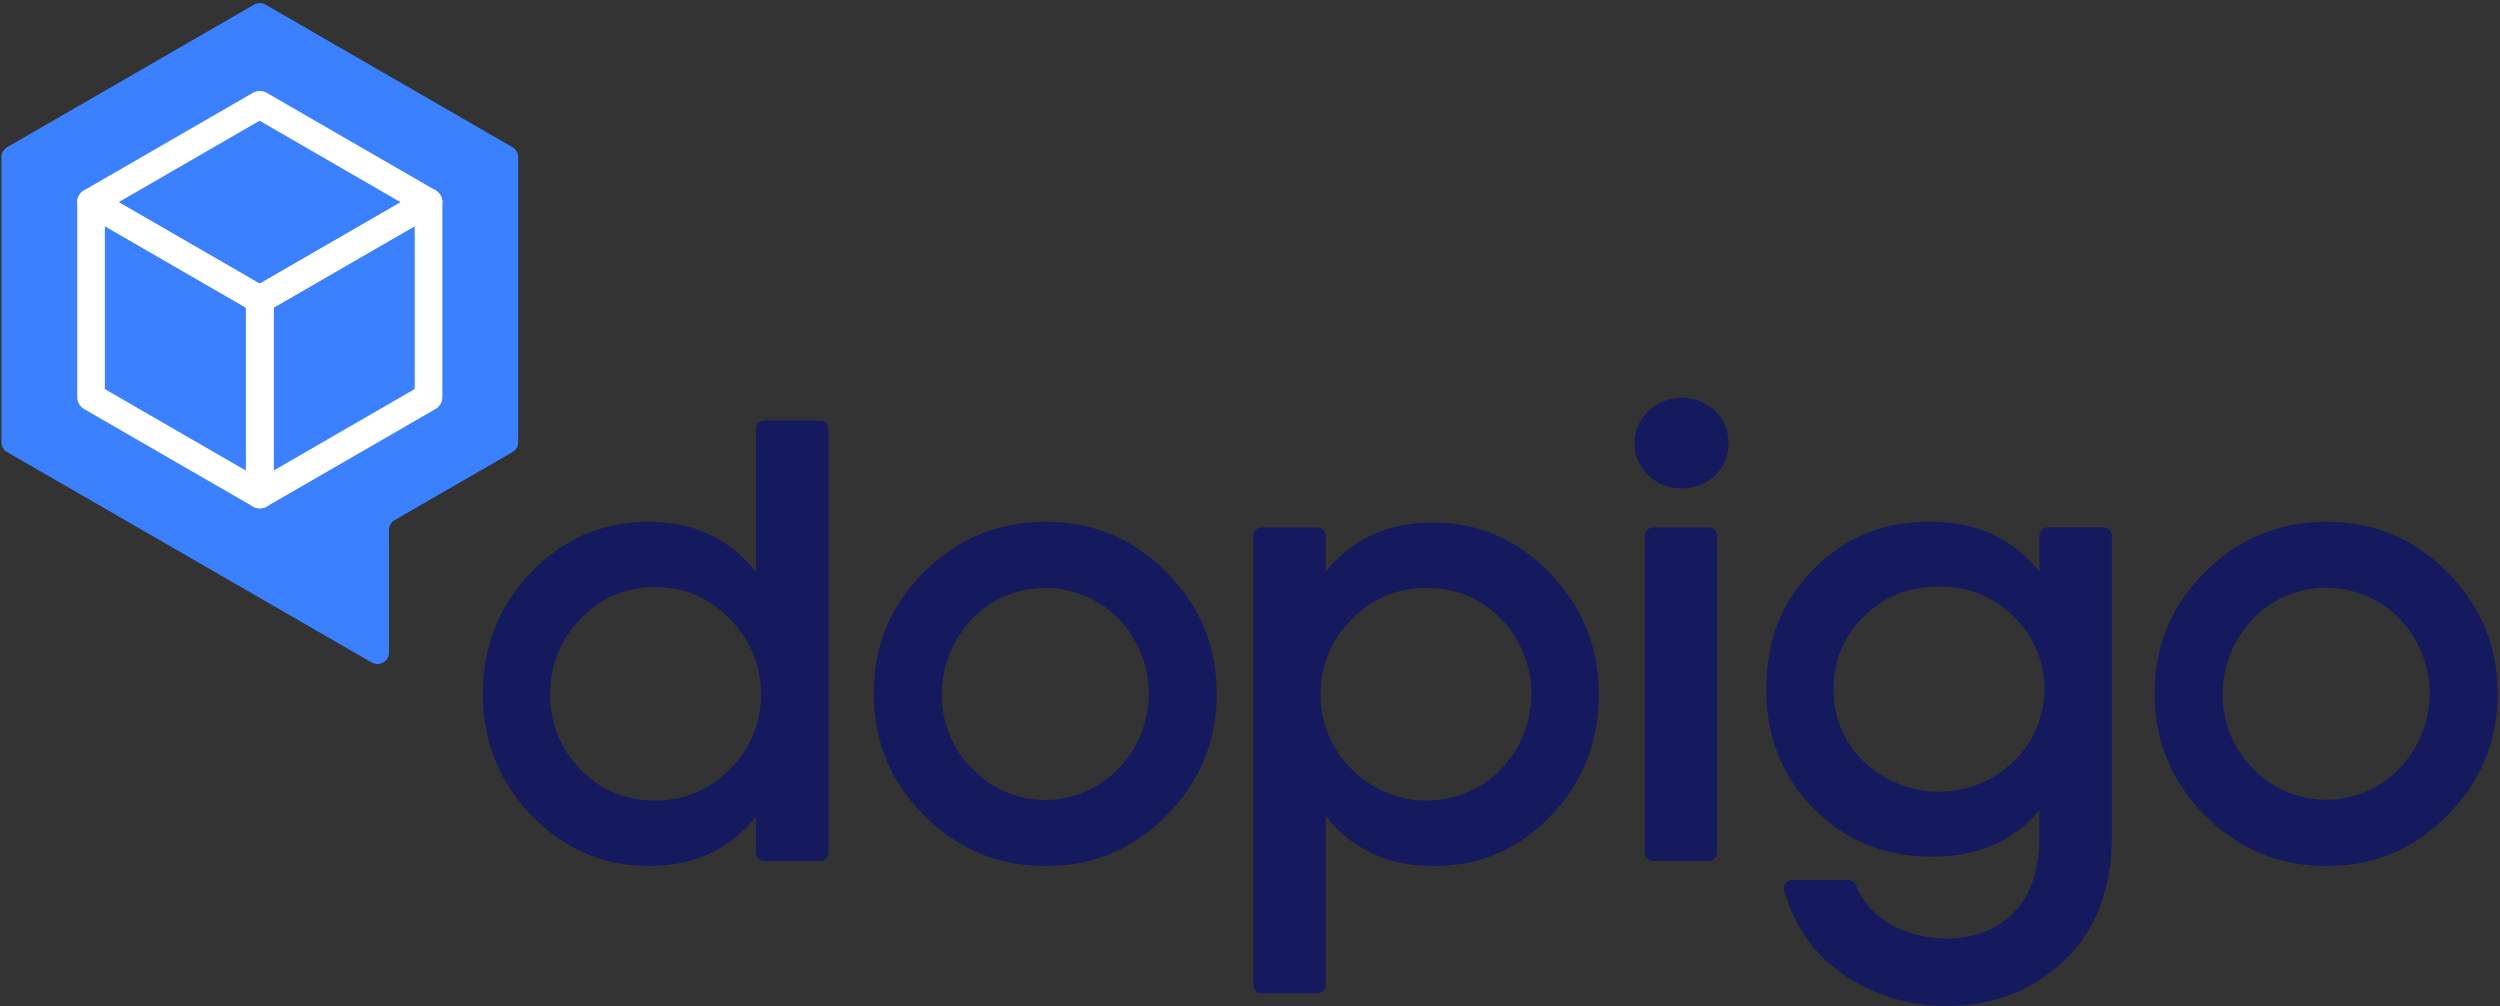 <svg xmlns="http://www.w3.org/2000/svg" width="743" height="299" viewBox="0 0 743 299" fill="none"><rect x="0" y="0" width="743" height="299" fill="#333333" stroke="none"/><path fill-rule="evenodd" clip-rule="evenodd" d="M75.501 1.382L2.138 43.736C1.617 44.036 1.184 44.469 0.884 44.991C0.583 45.512 0.425 46.103 0.426 46.705V131.406C0.425 132.008 0.583 132.599 0.884 133.121C1.184 133.642 1.617 134.075 2.138 134.376L110.467 196.891C110.988 197.192 111.579 197.35 112.18 197.35C112.781 197.349 113.372 197.191 113.893 196.89C114.413 196.589 114.846 196.156 115.146 195.635C115.446 195.114 115.604 194.523 115.603 193.921V157.535C115.602 156.933 115.76 156.342 116.061 155.82C116.361 155.299 116.794 154.866 117.315 154.565L152.288 134.376C152.809 134.075 153.242 133.642 153.543 133.121C153.843 132.599 154.001 132.008 154 131.406V46.705C154.001 46.103 153.843 45.512 153.543 44.991C153.242 44.469 152.809 44.036 152.288 43.736L78.925 1.382C78.405 1.081 77.814 0.923 77.213 0.923C76.612 0.923 76.022 1.081 75.501 1.382Z" fill="#3A80FF"></path><path d="M77.213 151.077C76.124 151.077 75.08 150.645 74.31 149.875C73.54 149.105 73.107 148.06 73.107 146.971V89.059C73.108 88.339 73.298 87.632 73.658 87.008C74.018 86.385 74.536 85.867 75.16 85.507L125.314 56.544C125.938 56.184 126.646 55.994 127.366 55.994C128.087 55.994 128.795 56.183 129.419 56.543C130.043 56.903 130.561 57.421 130.922 58.045C131.282 58.668 131.473 59.376 131.473 60.096V118.015C131.473 118.735 131.283 119.443 130.922 120.066C130.562 120.689 130.044 121.207 129.42 121.567L79.28 150.53C78.656 150.89 77.948 151.078 77.227 151.077H77.213ZM81.333 91.404V139.839L123.247 115.621V67.207L81.333 91.404Z" fill="white"></path><path d="M77.213 151.077C76.493 151.078 75.784 150.89 75.16 150.53L25.006 121.574C24.382 121.214 23.864 120.697 23.504 120.073C23.143 119.45 22.953 118.742 22.953 118.022V60.096C22.953 59.376 23.144 58.668 23.504 58.045C23.865 57.421 24.383 56.903 25.008 56.543C25.632 56.183 26.339 55.994 27.06 55.994C27.78 55.994 28.488 56.184 29.112 56.544L79.28 85.5C79.904 85.86 80.422 86.378 80.782 87.001C81.143 87.625 81.333 88.332 81.333 89.052V146.964C81.333 148.053 80.901 149.097 80.131 149.867C79.361 150.638 78.316 151.07 77.227 151.07L77.213 151.077ZM31.165 115.642L73.079 139.86V91.425L31.165 67.207V115.642Z" fill="white"></path><path d="M77.213 93.165C76.493 93.166 75.784 92.978 75.16 92.618L25.006 63.655C24.384 63.294 23.867 62.776 23.508 62.153C23.149 61.529 22.96 60.823 22.96 60.103C22.96 59.384 23.149 58.677 23.508 58.054C23.867 57.43 24.384 56.912 25.006 56.551L75.16 27.588C75.784 27.228 76.492 27.038 77.213 27.038C77.934 27.038 78.642 27.228 79.266 27.588L129.42 56.551C130.043 56.912 130.559 57.43 130.918 58.054C131.278 58.677 131.467 59.384 131.467 60.103C131.467 60.823 131.278 61.529 130.918 62.153C130.559 62.776 130.043 63.294 129.42 63.655L79.28 92.611C78.656 92.97 77.948 93.159 77.227 93.158L77.213 93.165ZM35.236 60.096L77.149 84.314L119.063 60.096L77.149 35.879L35.236 60.096Z" fill="white"></path><path d="M157.9 170.03C167.505 160.061 179.165 155.077 192.881 155.077C206.222 155.077 216.823 160.066 224.685 170.045V127.421C224.687 126.766 224.948 126.139 225.412 125.677C225.875 125.215 226.503 124.956 227.157 124.956H243.731C244.055 124.955 244.377 125.018 244.676 125.141C244.976 125.265 245.249 125.446 245.479 125.675C245.708 125.904 245.89 126.176 246.015 126.476C246.139 126.775 246.203 127.096 246.203 127.421V253.431C246.204 253.756 246.141 254.078 246.017 254.379C245.893 254.679 245.711 254.952 245.481 255.182C245.251 255.411 244.978 255.593 244.678 255.717C244.378 255.841 244.056 255.905 243.731 255.904H227.157C226.832 255.905 226.511 255.841 226.21 255.717C225.91 255.593 225.637 255.411 225.407 255.182C225.177 254.952 224.995 254.679 224.871 254.379C224.747 254.078 224.684 253.756 224.685 253.431V242.775C216.828 252.508 206.227 257.374 192.881 257.374C179.288 257.374 167.659 252.354 157.993 242.314C148.327 232.273 143.496 220.277 143.501 206.325C143.501 192.117 148.303 180.019 157.907 170.03H157.9ZM163.52 206.325C163.446 210.462 164.202 214.573 165.744 218.413C167.287 222.253 169.584 225.744 172.499 228.681C178.485 234.838 185.907 237.916 194.763 237.916C198.902 237.965 203.007 237.159 206.821 235.55C210.635 233.94 214.075 231.56 216.928 228.56C219.896 225.67 222.246 222.205 223.834 218.378C225.422 214.55 226.214 210.44 226.163 206.296C226.163 197.691 223.084 190.239 216.928 183.94C210.771 177.641 203.383 174.492 194.763 174.492C190.62 174.419 186.508 175.214 182.691 176.825C178.874 178.436 175.436 180.829 172.599 183.848C169.662 186.792 167.346 190.297 165.787 194.153C164.229 198.009 163.46 202.138 163.527 206.296" fill="#15195E"></path><path d="M274.64 170.031C284.61 160.061 296.642 155.077 310.736 155.077C324.83 155.077 336.834 160.097 346.746 170.137C356.663 180.177 361.62 192.181 361.615 206.147C361.615 220.242 356.625 232.318 346.647 242.378C336.668 252.437 324.698 257.436 310.736 257.374C296.642 257.374 284.607 252.354 274.633 242.314C264.659 232.273 259.67 220.197 259.665 206.083C259.665 191.994 264.655 179.96 274.633 169.981L274.64 170.031ZM279.954 208.57C280.42 216.038 283.581 223.083 288.848 228.397C291.657 231.353 295.038 233.707 298.784 235.315C302.531 236.924 306.566 237.753 310.644 237.753C314.721 237.753 318.756 236.924 322.503 235.315C326.25 233.707 329.63 231.353 332.439 228.397C338.183 222.434 341.4 214.481 341.417 206.201C341.434 197.922 338.25 189.956 332.531 183.969C327.098 178.359 319.714 175.055 311.911 174.742C304.108 174.428 296.483 177.129 290.617 182.285C286.961 185.579 284.101 189.662 282.255 194.225C280.409 198.787 279.625 203.709 279.961 208.62" fill="#15195E"></path><path d="M374.935 156.753H391.508C391.833 156.753 392.155 156.816 392.456 156.94C392.756 157.064 393.029 157.246 393.259 157.475C393.488 157.705 393.67 157.978 393.794 158.278C393.918 158.579 393.982 158.901 393.981 159.226V169.882C401.838 160.154 412.439 155.29 425.785 155.29C439.378 155.29 451.007 160.31 460.673 170.351C470.339 180.391 475.172 192.394 475.172 206.361C475.172 220.569 470.37 232.646 460.765 242.591C451.161 252.537 439.501 257.465 425.785 257.375C412.439 257.375 401.84 252.402 393.988 242.456V292.738C393.989 293.063 393.925 293.385 393.801 293.685C393.678 293.986 393.496 294.259 393.266 294.488C393.036 294.718 392.763 294.9 392.463 295.024C392.162 295.148 391.84 295.211 391.516 295.21H374.935C374.61 295.21 374.289 295.146 373.99 295.022C373.69 294.898 373.418 294.716 373.189 294.486C372.96 294.256 372.779 293.984 372.655 293.684C372.532 293.384 372.469 293.063 372.47 292.738V159.219C372.469 158.894 372.532 158.573 372.655 158.273C372.779 157.973 372.96 157.701 373.189 157.471C373.418 157.241 373.69 157.059 373.99 156.935C374.289 156.81 374.61 156.746 374.935 156.746V156.753ZM392.482 206.318C392.431 210.461 393.223 214.572 394.811 218.399C396.398 222.227 398.748 225.691 401.717 228.582C404.602 231.535 408.046 233.884 411.849 235.49C415.652 237.096 419.737 237.928 423.866 237.936C427.994 237.945 432.082 237.13 435.892 235.54C439.702 233.95 443.156 231.616 446.053 228.674C451.857 222.685 455.11 214.677 455.127 206.337C455.144 197.997 451.924 189.975 446.145 183.962C440.159 177.805 432.738 174.727 423.881 174.727C419.742 174.678 415.637 175.483 411.823 177.093C408.01 178.703 404.569 181.082 401.717 184.083C398.748 186.973 396.398 190.438 394.811 194.265C393.223 198.093 392.431 202.203 392.482 206.347" fill="#15195E"></path><path d="M489.949 122.143C492.617 119.636 496.136 118.233 499.798 118.215C503.459 118.198 506.991 119.568 509.683 122.05C510.993 123.283 512.029 124.778 512.722 126.438C513.414 128.098 513.749 129.885 513.704 131.683C513.761 133.46 513.441 135.229 512.765 136.873C512.089 138.518 511.073 140 509.783 141.224C508.467 142.502 506.91 143.505 505.202 144.176C503.495 144.846 501.671 145.171 499.837 145.131C496.146 145.211 492.573 143.833 489.892 141.295C488.59 140.06 487.553 138.572 486.845 136.924C486.136 135.275 485.771 133.499 485.771 131.705C485.771 129.91 486.136 128.134 486.845 126.485C487.553 124.837 488.59 123.349 489.892 122.114L489.949 122.143ZM510.28 159.19V253.432C510.278 254.086 510.017 254.713 509.554 255.175C509.09 255.637 508.462 255.897 507.808 255.897H491.312C490.658 255.897 490.03 255.637 489.567 255.175C489.103 254.713 488.842 254.086 488.84 253.432V159.218C488.842 158.564 489.103 157.937 489.567 157.475C490.03 157.013 490.658 156.753 491.312 156.753H507.886C508.541 156.753 509.168 157.013 509.632 157.475C510.095 157.937 510.356 158.564 510.358 159.218" fill="#15195E"></path><path d="M524.929 204.805C524.929 190.464 529.605 178.586 538.959 169.171C548.313 159.756 559.724 155.058 573.193 155.077H574.316C587.657 155.205 598.259 160.13 606.12 169.853V159.197C606.12 158.541 606.381 157.913 606.844 157.449C607.308 156.985 607.937 156.725 608.593 156.725H625.166C625.491 156.724 625.813 156.787 626.113 156.911C626.414 157.035 626.687 157.217 626.916 157.447C627.146 157.677 627.328 157.95 627.452 158.25C627.576 158.55 627.639 158.872 627.638 159.197V248.416C627.638 264.13 622.931 276.477 613.516 285.456C604.1 294.436 592.471 298.935 578.628 298.954C567.538 299.072 556.687 295.738 547.576 289.413C539.16 283.617 533.39 275.378 530.264 264.699C530.158 264.33 530.14 263.942 530.21 263.565C530.28 263.188 530.436 262.832 530.667 262.525C530.897 262.219 531.196 261.97 531.539 261.799C531.882 261.627 532.26 261.538 532.644 261.537H549.253C549.732 261.531 550.202 261.667 550.603 261.928C551.005 262.188 551.321 262.561 551.512 263.001C553.479 268.013 557.155 272.167 561.891 274.729C566.964 277.508 572.659 278.955 578.443 278.935C586.546 278.935 593.155 276.441 598.27 271.454C603.385 266.467 606.004 258.923 606.127 248.821V240.744C598.394 249.974 587.792 254.59 574.323 254.59C560.115 254.59 548.329 249.818 538.966 240.275C529.603 230.732 524.924 218.909 524.929 204.805ZM544.948 204.805C544.863 208.863 545.636 212.894 547.215 216.634C548.794 220.373 551.144 223.738 554.112 226.507C560.09 232.171 568.017 235.32 576.252 235.303C584.487 235.286 592.401 232.104 598.356 226.415C601.274 223.627 603.599 220.277 605.19 216.567C606.781 212.858 607.606 208.865 607.615 204.828C607.623 200.791 606.816 196.795 605.24 193.078C603.665 189.362 601.355 186.002 598.448 183.201C595.519 180.308 592.04 178.03 588.216 176.504C584.392 174.977 580.301 174.233 576.184 174.314C567.456 174.314 560.067 177.246 554.02 183.109C547.972 188.972 544.948 196.204 544.948 204.805Z" fill="#15195E"></path><path d="M655.315 170.031C665.294 160.061 677.328 155.077 691.418 155.077C705.508 155.077 717.511 160.097 727.428 170.137C737.345 180.177 742.302 192.181 742.297 206.147C742.297 220.242 737.308 232.318 727.329 242.378C717.35 252.437 705.38 257.436 691.418 257.374C677.324 257.374 665.29 252.354 655.315 242.314C645.341 232.273 640.352 220.197 640.347 206.083C640.347 191.994 645.337 179.96 655.315 169.981V170.031ZM660.636 208.57C661.114 216.02 664.274 223.046 669.531 228.347C672.339 231.302 675.719 233.655 679.465 235.263C683.212 236.871 687.246 237.7 691.322 237.7C695.399 237.7 699.433 236.871 703.179 235.263C706.925 233.655 710.305 231.302 713.114 228.347C718.858 222.384 722.075 214.432 722.092 206.152C722.109 197.872 718.926 189.906 713.206 183.919C707.773 178.309 700.389 175.005 692.586 174.692C684.783 174.378 677.158 177.079 671.292 182.235C667.636 185.53 664.776 189.612 662.93 194.175C661.084 198.737 660.3 203.66 660.636 208.57" fill="#15195E"></path></svg>